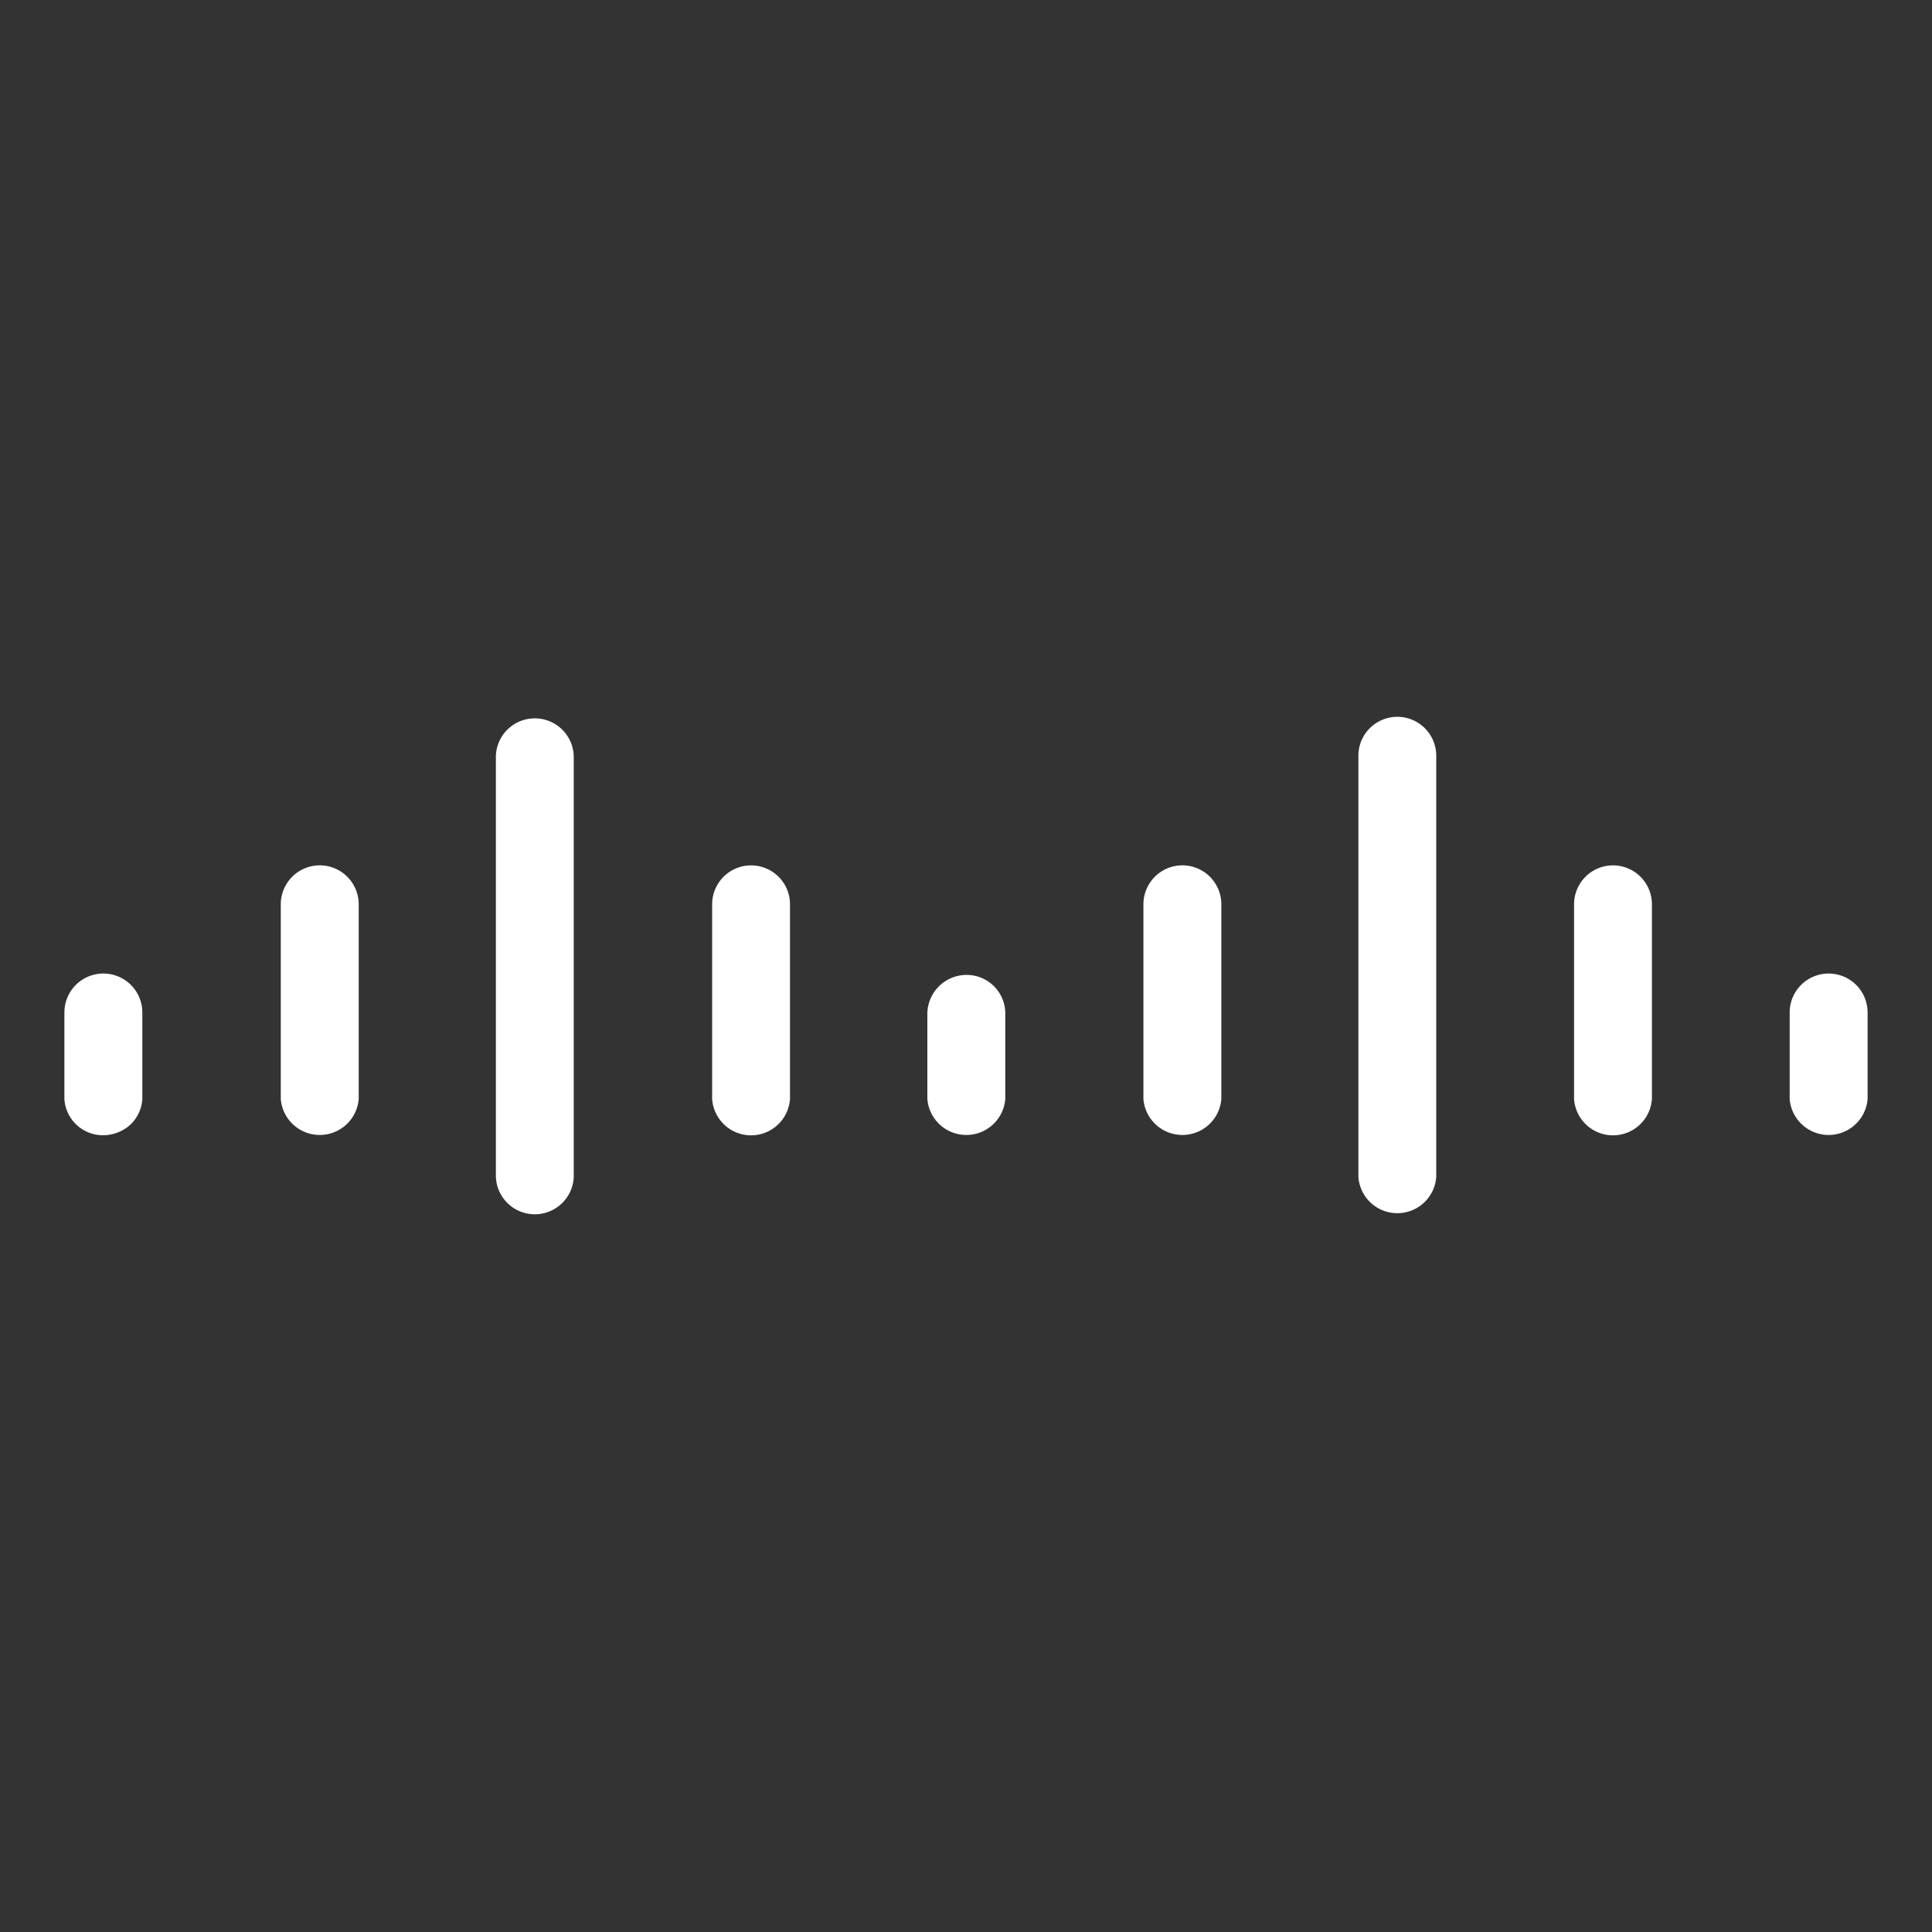 <svg id="Layer_1" data-name="Layer 1" xmlns="http://www.w3.org/2000/svg" viewBox="0 0 300 300"><rect x="0" y="0" width="300" height="300" fill="#333333" stroke="none"/><defs><style>.cls-1{fill:#fff;fill-rule:evenodd;}</style></defs><title>Artboard 2</title><path class="cls-1" d="M10,170.66a6,6,0,0,0,6.5,5.6h0a6.42,6.42,0,0,0,3.69-1.57,6,6,0,0,0,1.91-4V157.22a6.05,6.05,0,0,0-12.1,0Z"/><path class="cls-1" d="M43.6,170.66a6.07,6.07,0,0,0,12.1,0V140.42a6.05,6.05,0,0,0-12.1,0Z"/><path class="cls-1" d="M77,182.75a6.05,6.05,0,0,0,12.09,0v-65.4a6.05,6.05,0,0,0-12.09,0Z"/><path class="cls-1" d="M110.58,170.66a6.06,6.06,0,0,0,12.09,0V140.42a6,6,0,0,0-12.09,0Z"/><path class="cls-1" d="M144,170.66a6.07,6.07,0,0,0,12.1,0V157.22a6,6,0,0,0-6.27-5.83,6.1,6.1,0,0,0-5.83,5.83Z"/><path class="cls-1" d="M177.55,170.66a6.07,6.07,0,0,0,12.1,0V140.42a6.05,6.05,0,0,0-12.1,0Z"/><path class="cls-1" d="M210.93,182.75a6.06,6.06,0,0,0,12.09,0v-65.4a6,6,0,0,0-12.09,0Z"/><path class="cls-1" d="M244.42,170.66a6.06,6.06,0,0,0,12.09,0V140.42a6,6,0,0,0-12.09,0Z"/><path class="cls-1" d="M277.9,170.66a6.07,6.07,0,0,0,12.1,0V157.22a6.05,6.05,0,0,0-12.1,0v13.44Z"/></svg>